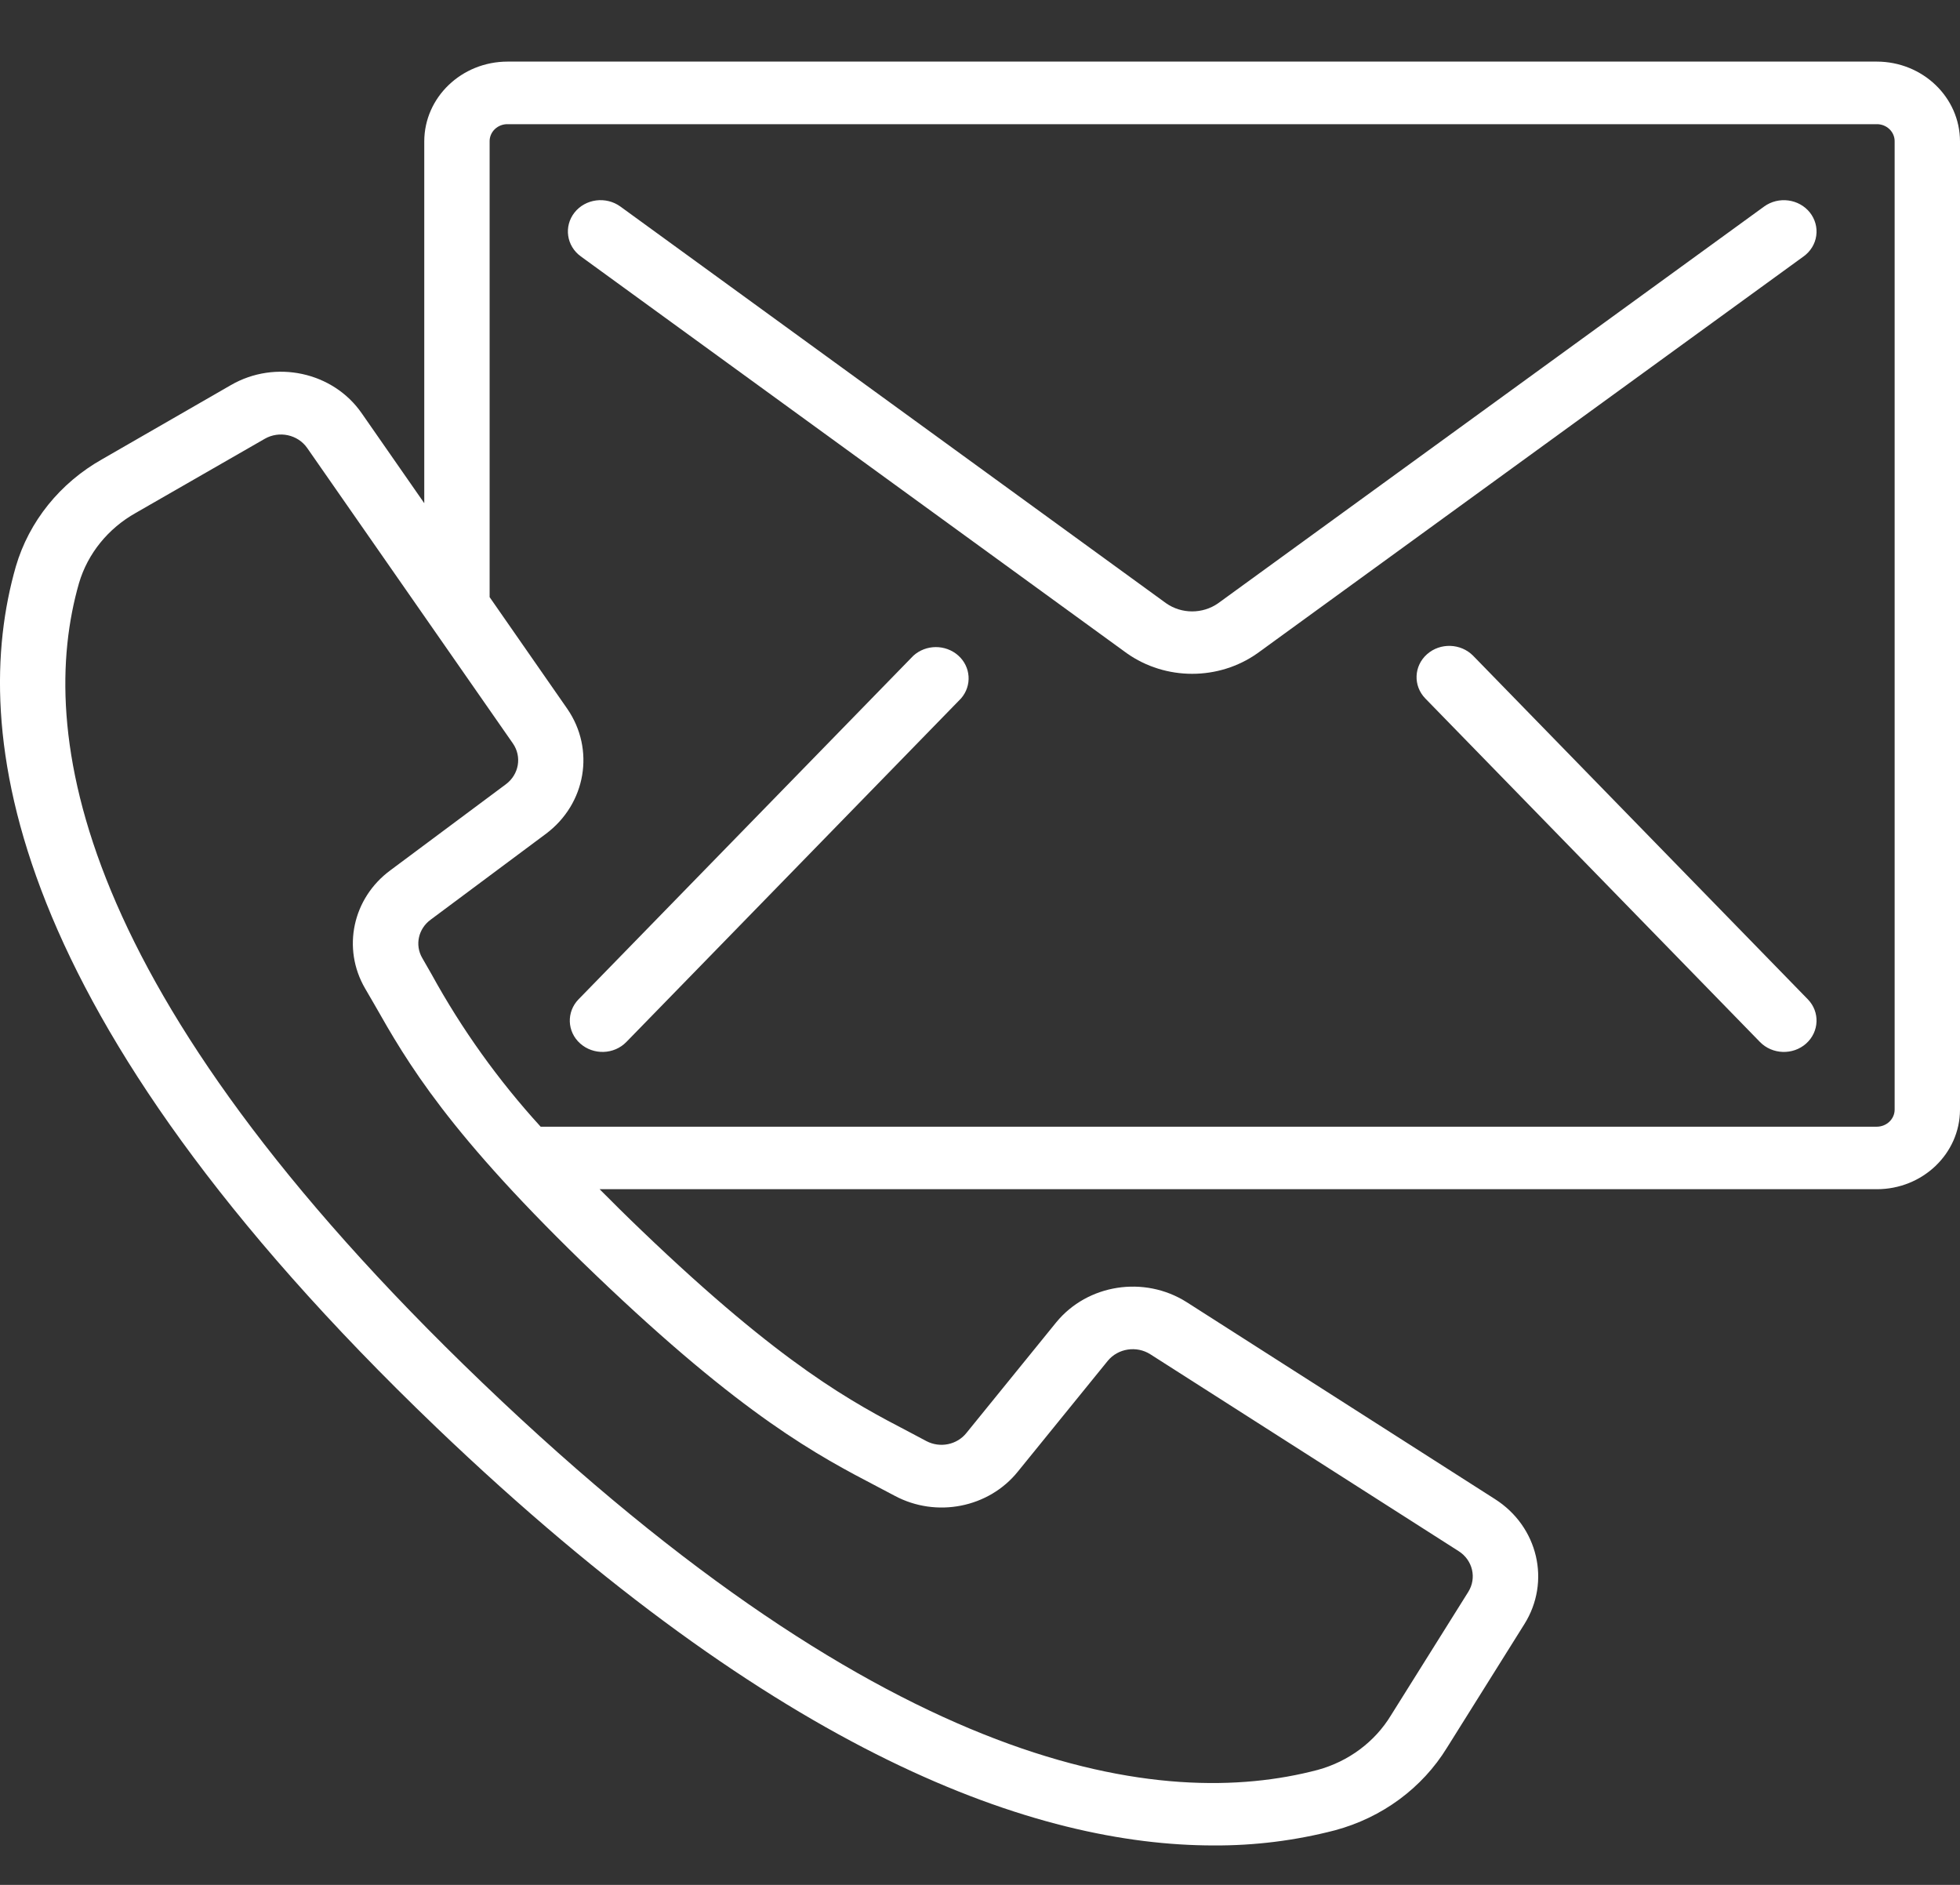 <svg width="26" height="25" viewBox="0 0 26 25" fill="none" xmlns="http://www.w3.org/2000/svg">
<rect x="0" y="0" width="26" height="25" fill="#333333" stroke="none"/>
<path d="M24.895 0.817H6.734C6.123 0.817 5.629 1.291 5.628 1.875V6.674L4.798 5.481C4.418 4.932 3.653 4.767 3.064 5.107L1.355 6.091C0.796 6.406 0.385 6.916 0.21 7.514C-0.413 9.688 0.05 13.434 5.789 18.933C10.353 23.301 13.756 24.477 16.101 24.477C16.644 24.48 17.185 24.412 17.709 24.276C18.334 24.108 18.866 23.716 19.195 23.18L20.221 21.542C20.575 20.978 20.403 20.247 19.831 19.883L15.74 17.27C15.178 16.915 14.426 17.032 14.011 17.539L12.82 19.006C12.695 19.163 12.47 19.209 12.289 19.114L12.063 18.994C11.317 18.605 10.388 18.12 8.513 16.323C8.31 16.129 8.127 15.947 7.954 15.773H24.895C25.503 15.774 25.998 15.302 26 14.719V1.875C25.999 1.291 25.505 0.817 24.895 0.817ZM11.648 19.723L11.868 19.839C12.422 20.136 13.118 19.998 13.504 19.516L14.695 18.049C14.831 17.884 15.076 17.846 15.259 17.962L19.35 20.574C19.536 20.693 19.592 20.93 19.477 21.114L18.451 22.752C18.237 23.104 17.889 23.363 17.48 23.475C15.431 24.015 11.845 23.558 6.403 18.344C0.961 13.13 0.486 9.695 1.048 7.734C1.164 7.342 1.434 7.009 1.801 6.803L3.512 5.82C3.703 5.71 3.951 5.764 4.075 5.942L6.804 9.861C6.925 10.036 6.885 10.271 6.712 10.401L5.18 11.542C4.677 11.912 4.534 12.579 4.843 13.11L4.965 13.32C5.398 14.082 5.937 15.03 7.901 16.91C9.865 18.791 10.853 19.308 11.648 19.723ZM25.133 14.719C25.132 14.844 25.025 14.944 24.895 14.944H7.172C6.609 14.327 6.124 13.649 5.726 12.924L5.601 12.706C5.501 12.534 5.549 12.318 5.713 12.198L7.245 11.057C7.774 10.659 7.896 9.939 7.525 9.401L6.495 7.92V1.875C6.494 1.815 6.519 1.756 6.564 1.713C6.609 1.67 6.67 1.646 6.734 1.647H24.895C24.958 1.646 25.019 1.67 25.064 1.713C25.109 1.756 25.134 1.815 25.133 1.875V14.719H25.133Z" fill="white"/>
<path d="M23.402 2.739L16.158 8.002C15.953 8.145 15.675 8.145 15.47 8.002L8.229 2.739C8.038 2.601 7.766 2.636 7.621 2.819C7.477 3.002 7.514 3.263 7.705 3.401L14.947 8.664C15.463 9.028 16.166 9.028 16.681 8.664L23.925 3.401C24.017 3.335 24.078 3.236 24.093 3.127C24.109 3.017 24.078 2.907 24.009 2.819C23.864 2.637 23.593 2.601 23.402 2.739Z" fill="white"/>
<path d="M12.115 8.698L7.675 13.254C7.512 13.421 7.521 13.684 7.696 13.84C7.872 13.997 8.146 13.988 8.309 13.82L12.749 9.263C12.896 9.093 12.879 8.843 12.711 8.694C12.542 8.544 12.281 8.546 12.115 8.698Z" fill="white"/>
<path d="M19.542 8.698C19.378 8.531 19.104 8.522 18.929 8.678C18.754 8.834 18.744 9.097 18.908 9.265L23.346 13.82C23.51 13.988 23.784 13.997 23.959 13.841C24.134 13.684 24.144 13.421 23.981 13.254L19.542 8.698Z" fill="white"/>
</svg>
